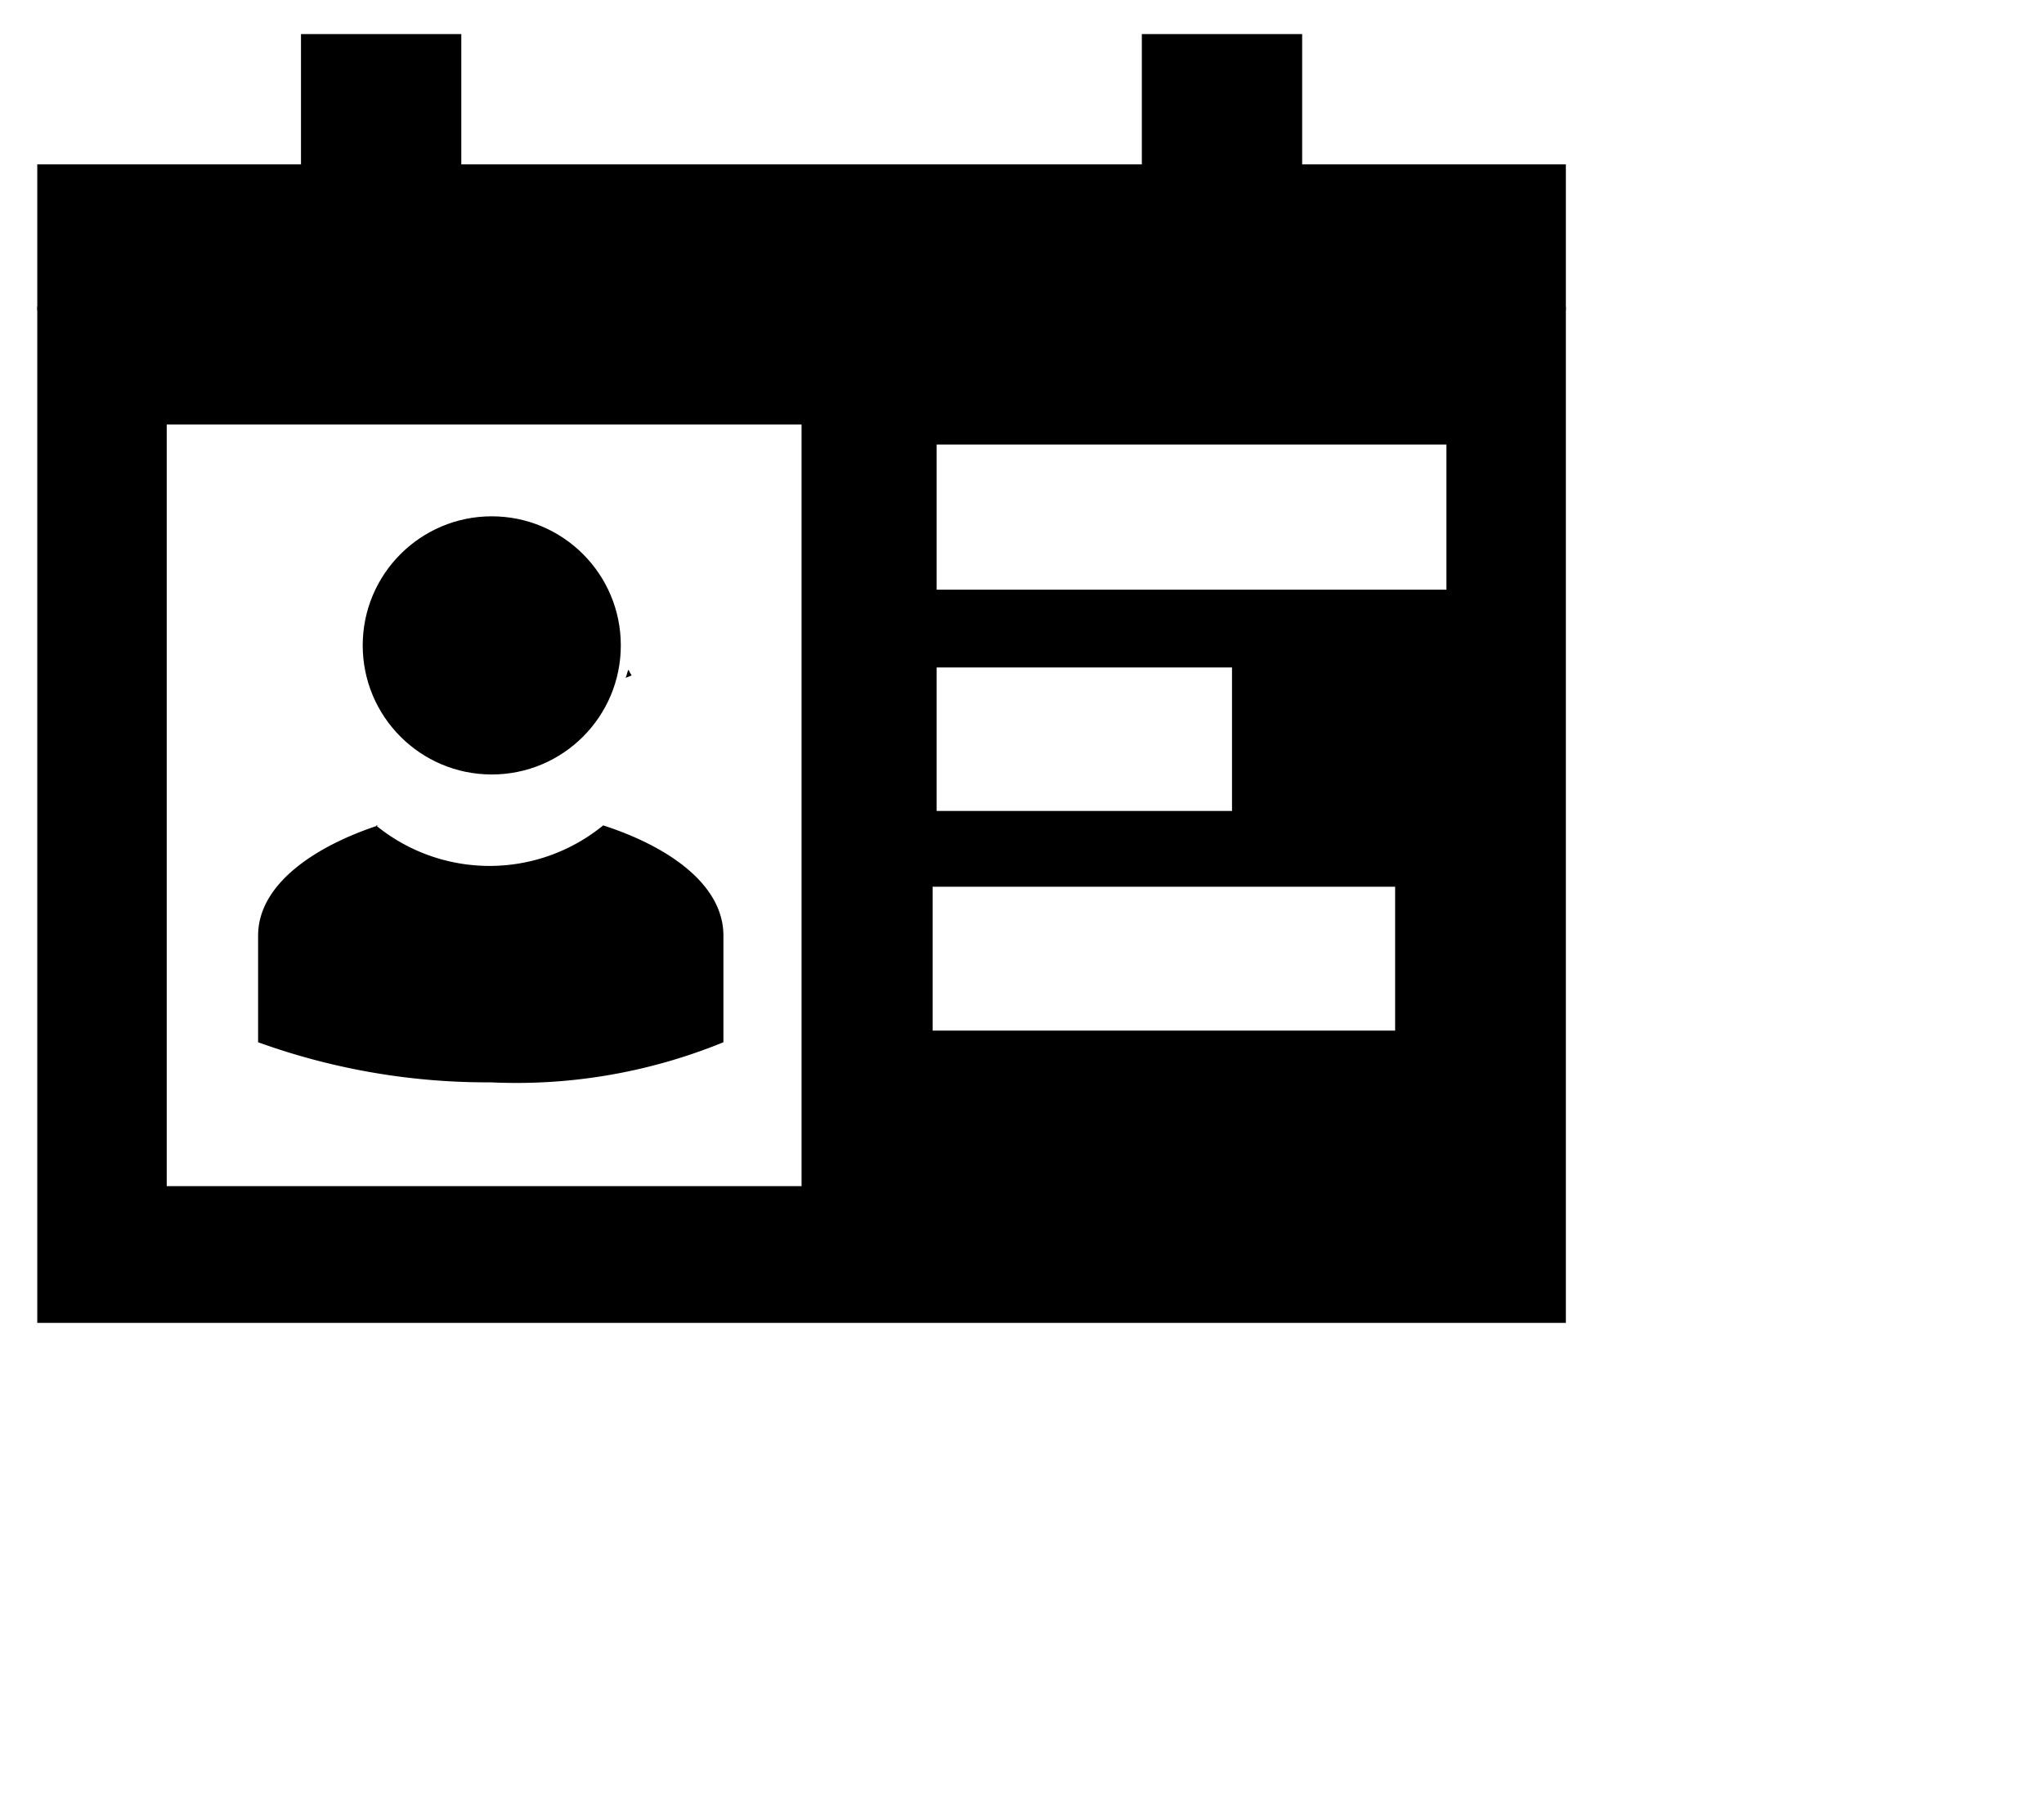 <svg xmlns="http://www.w3.org/2000/svg" viewBox="10 11 51 45"><polygon points="42.49 15.1 42.49 11.85 38.49 11.85 38.49 15.1 21.51 15.1 21.51 11.85 17.51 11.85 17.51 15.1 10.93 15.1 10.93 18.74 49.07 18.74 49.07 15.1 42.49 15.1" fill="currentcolor" opacity="0.5"/><path d="M25.61,27.91l.15-.06s-.05-.08-.07-.13S25.64,27.85,25.61,27.91Z" fill="currentcolor"/><path d="M19.44,31.59c-1.61.53-3,1.48-3,2.75V37a16.84,16.84,0,0,0,5.8,1,13.66,13.66,0,0,0,5.81-1V34.34c0-1.27-1.36-2.22-3-2.75a4.48,4.48,0,0,1-5.67,0Z" fill="currentcolor"/><circle cx="22.27" cy="27.1" r="3.22" fill="currentcolor"/><path d="M10.93,18.65V44H49.07V18.65Zm22.44,9h7.37v3.58H33.37ZM30,40.59H14.16v-19H30Zm14.81-3.88H33.27V33.12H44.81Zm1.28-11H33.37V22.09H46.09Z" fill="currentcolor"/></svg>